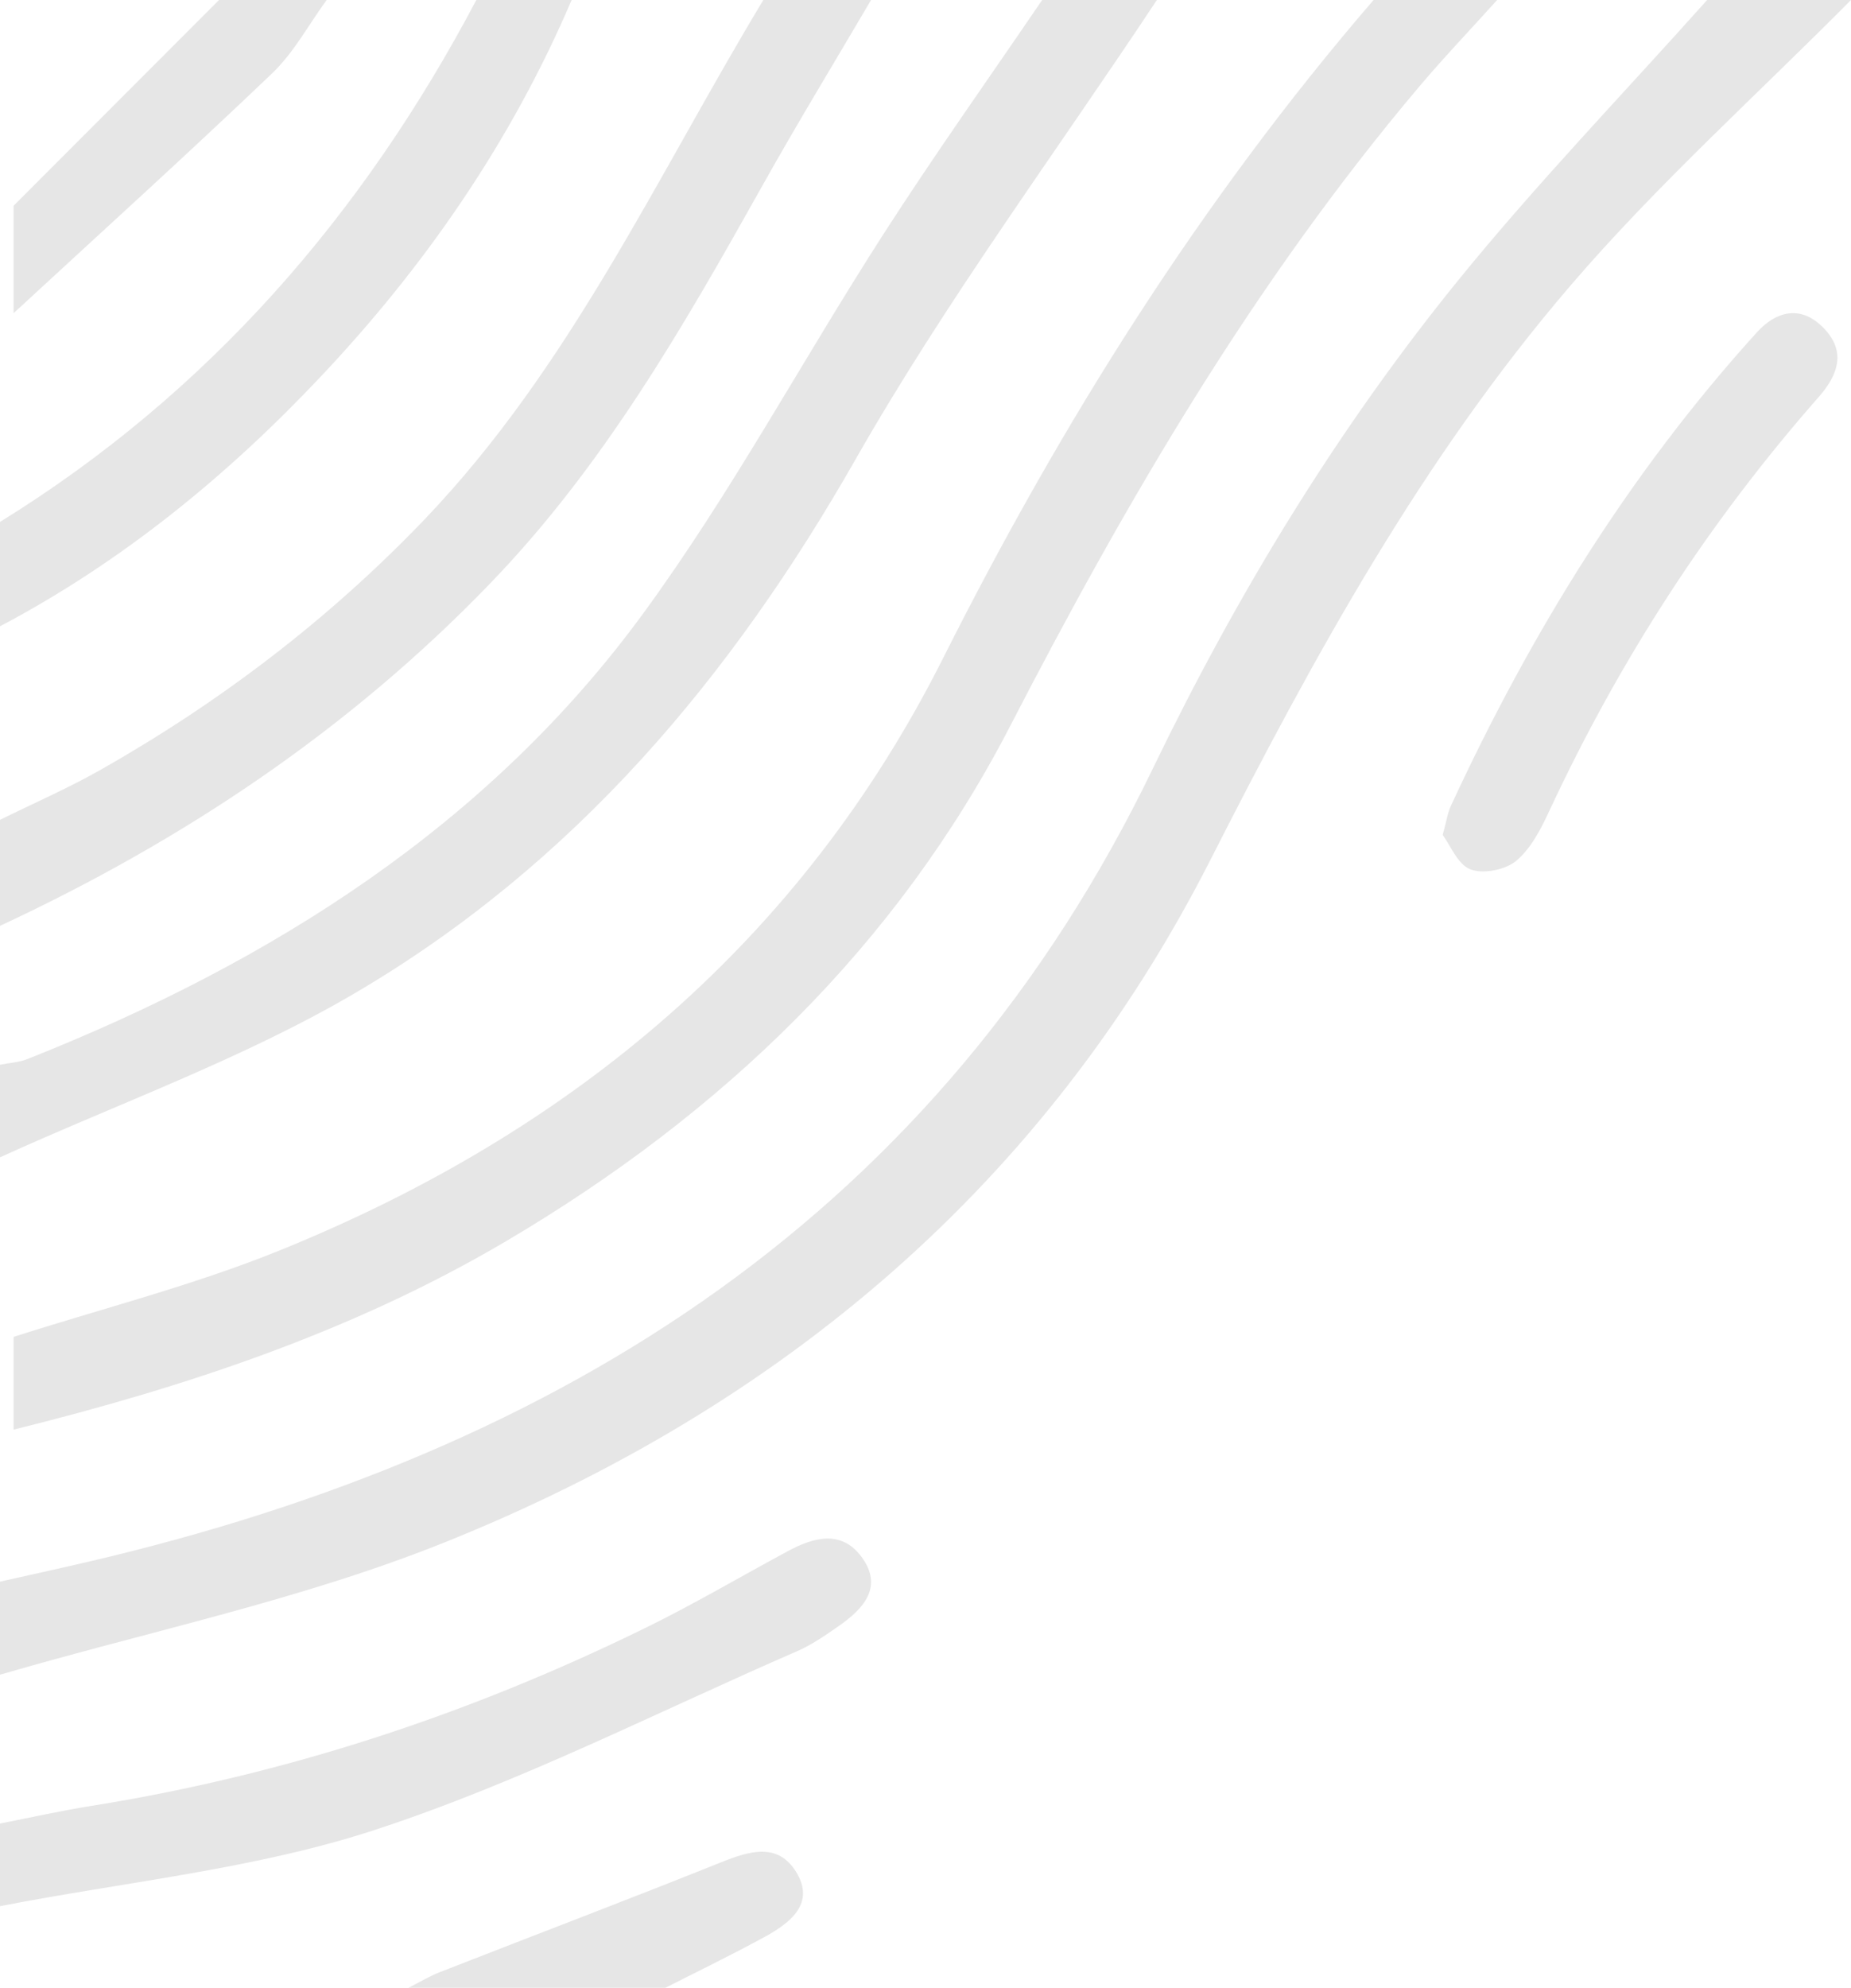 <?xml version="1.0" encoding="UTF-8"?>
<svg width="136px" height="146px" viewBox="0 0 136 146" version="1.1" xmlns="http://www.w3.org/2000/svg" xmlns:xlink="http://www.w3.org/1999/xlink">
    <!-- Generator: Sketch 51.3 (57544) - http://www.bohemiancoding.com/sketch -->
    <title>ill_flip_pattrn</title>
    <desc>Created with Sketch.</desc>
    <defs></defs>
    <g id="ill_flip_pattrn" stroke="none" stroke-width="1" fill="none" fill-rule="evenodd" opacity="0.1">
        <g id="wave-graphic" transform="translate(68, 73) scale(-1, 1) translate(-68, -73) " fill="#000000">
            <path d="M10.57,0 C16.701,6.862 23.115,13.507 28.903,20.639 C37.841,31.663 45.154,43.731 51.29,56.435 C66.992,88.964 94.511,106.535 129.491,114.699 C131.655,115.203 133.83,115.679 136,116.166 L136,123 C125.116,119.824 113.872,117.502 103.42,113.317 C78.49,103.33 59.147,86.894 47.081,63.183 C39.526,48.334 31.551,33.727 20.608,20.971 C14.253,13.564 6.905,6.966 0,0 L10.57,0 Z M35.08,0 C47.795,14.759 58.019,31.062 66.706,48.338 C77.129,69.058 93.907,83.13 115.52,91.866 C121.822,94.411 128.499,96.105 135,98.187 L135,105 C122.344,101.859 110.068,97.798 98.801,91.151 C82.933,81.786 70.13,69.493 61.759,53.287 C53.212,36.737 43.862,20.725 31.739,6.378 C29.892,4.193 27.911,2.122 26,0 L35.08,0 Z M59.428,0 C63.347,5.756 67.391,11.439 71.151,17.292 C77.08,26.512 82.278,36.222 88.744,45.059 C100.089,60.571 115.979,70.635 133.955,77.772 C134.585,78.028 135.316,78.063 136,78.2 L136,85 C127.271,81.029 118.107,77.749 109.908,72.934 C93.777,63.458 82.261,49.743 73.143,33.746 C66.507,22.101 58.432,11.222 51,0 L59.428,0 Z M79.915,0 C87.763,13.003 94.103,26.963 104.817,38.16 C111.833,45.482 119.833,51.574 128.676,56.578 C131.047,57.915 133.557,59.008 136,60.215 L136,68 C122.499,61.712 110.343,53.588 99.997,42.861 C91.66,34.232 85.809,24.028 80.035,13.728 C77.447,9.099 74.685,4.576 72,0 L79.915,0 Z M136,140 C126.781,138.205 117.237,137.282 108.429,134.389 C97.762,130.896 87.717,125.739 77.418,121.266 C76.344,120.796 75.361,120.111 74.402,119.443 C72.525,118.146 71.083,116.533 72.7,114.347 C74.184,112.338 76.224,112.904 78.13,113.934 C81.659,115.831 85.11,117.875 88.718,119.63 C101.539,125.903 115.035,130.364 129.321,132.64 C131.56,132.997 133.774,133.495 136,133.931 L136,140 Z M101.001,0 C109.341,15.787 120.682,28.868 136,38.334 L136,46 C127.061,41.281 119.32,34.96 112.442,27.669 C104.742,19.518 98.423,10.355 94,0 L101.001,0 Z M135,23 C128.656,17.145 122.246,11.346 116.01,5.392 C114.394,3.843 113.321,1.808 112,0 L119.906,0 C124.941,5.039 129.971,10.072 135,15.111 L135,23 Z M87.118,146 C84.68,144.758 82.207,143.563 79.808,142.252 C77.884,141.199 76.113,139.778 77.488,137.514 C78.835,135.297 80.923,135.936 83.05,136.79 C89.897,139.537 96.8,142.153 103.674,144.842 C104.478,145.156 105.225,145.612 106,146 L87.118,146 Z M30,61.321 C29.439,62.074 28.901,63.482 27.974,63.847 C27.029,64.212 25.409,63.893 24.608,63.233 C23.526,62.335 22.788,60.898 22.17,59.566 C17.001,48.467 10.424,38.306 2.359,29.142 C0.893,27.468 0.332,25.724 2.112,23.992 C3.784,22.358 5.564,22.914 6.921,24.415 C16.297,34.755 23.538,46.52 29.399,59.189 C29.639,59.699 29.714,60.284 30,61.321 Z" style="mix-blend-mode: multiply;"></path>
        </g>
    </g>
</svg>